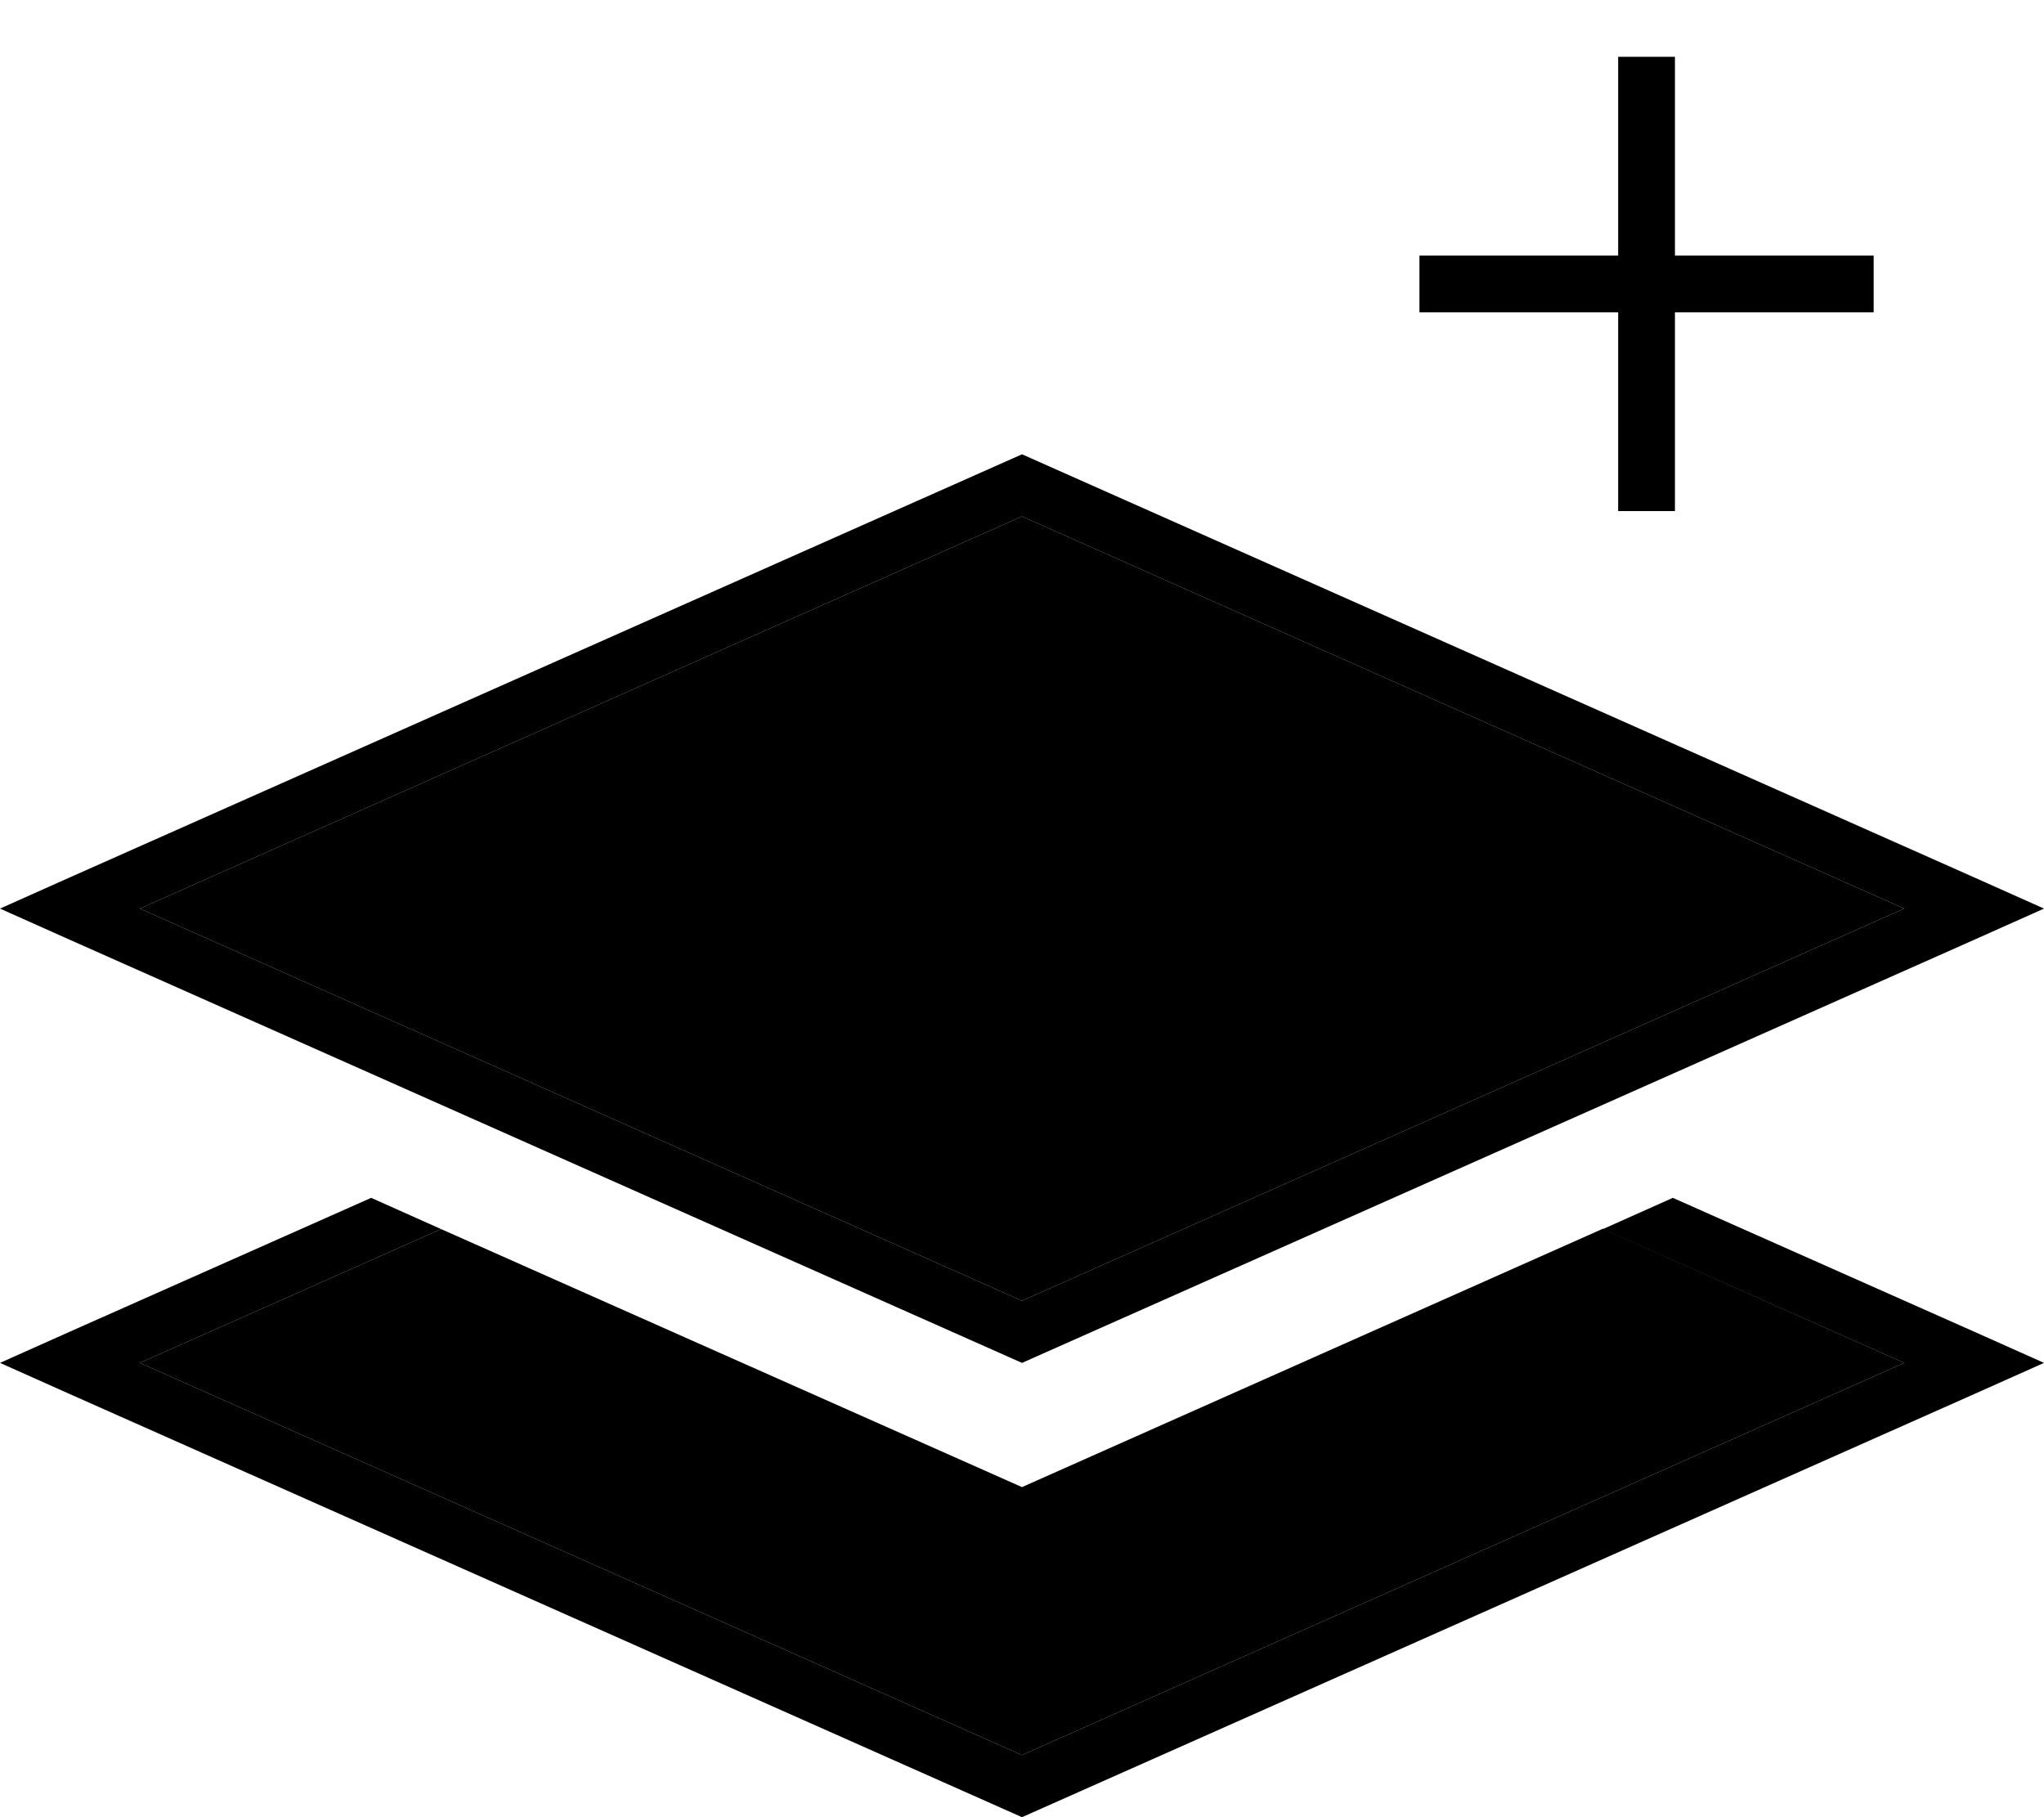<svg xmlns="http://www.w3.org/2000/svg" viewBox="0 0 576 512"><path class="pr-icon-duotone-secondary" d="M39.4 256L288 145.5 536.6 256 288 366.5 39.4 256zm0 128l84.9-37.7C178.9 370.5 233.4 394.8 288 419c54.6-24.3 109.1-48.5 163.7-72.8L536.6 384 288 494.5 39.4 384z"/><path class="pr-icon-duotone-primary" d="M472 24l0 48 48 0 8 0 0 16-8 0-48 0 0 48 0 8-16 0 0-8 0-48-48 0-8 0 0-16 8 0 48 0 0-48 0-8 16 0 0 8zM39.4 256L288 366.5 536.6 256 288 145.5 39.4 256zM288 128L556.3 247.2 576 256l-19.7 8.8L288 384 19.7 264.8 0 256l19.7-8.8L288 128zM104.6 337.5l19.7 8.8L39.4 384 288 494.5 536.6 384l-84.9-37.7 19.7-8.8 84.9 37.7L576 384l-19.7 8.8L288 512 19.7 392.8 0 384l19.7-8.8 84.9-37.7z"/></svg>